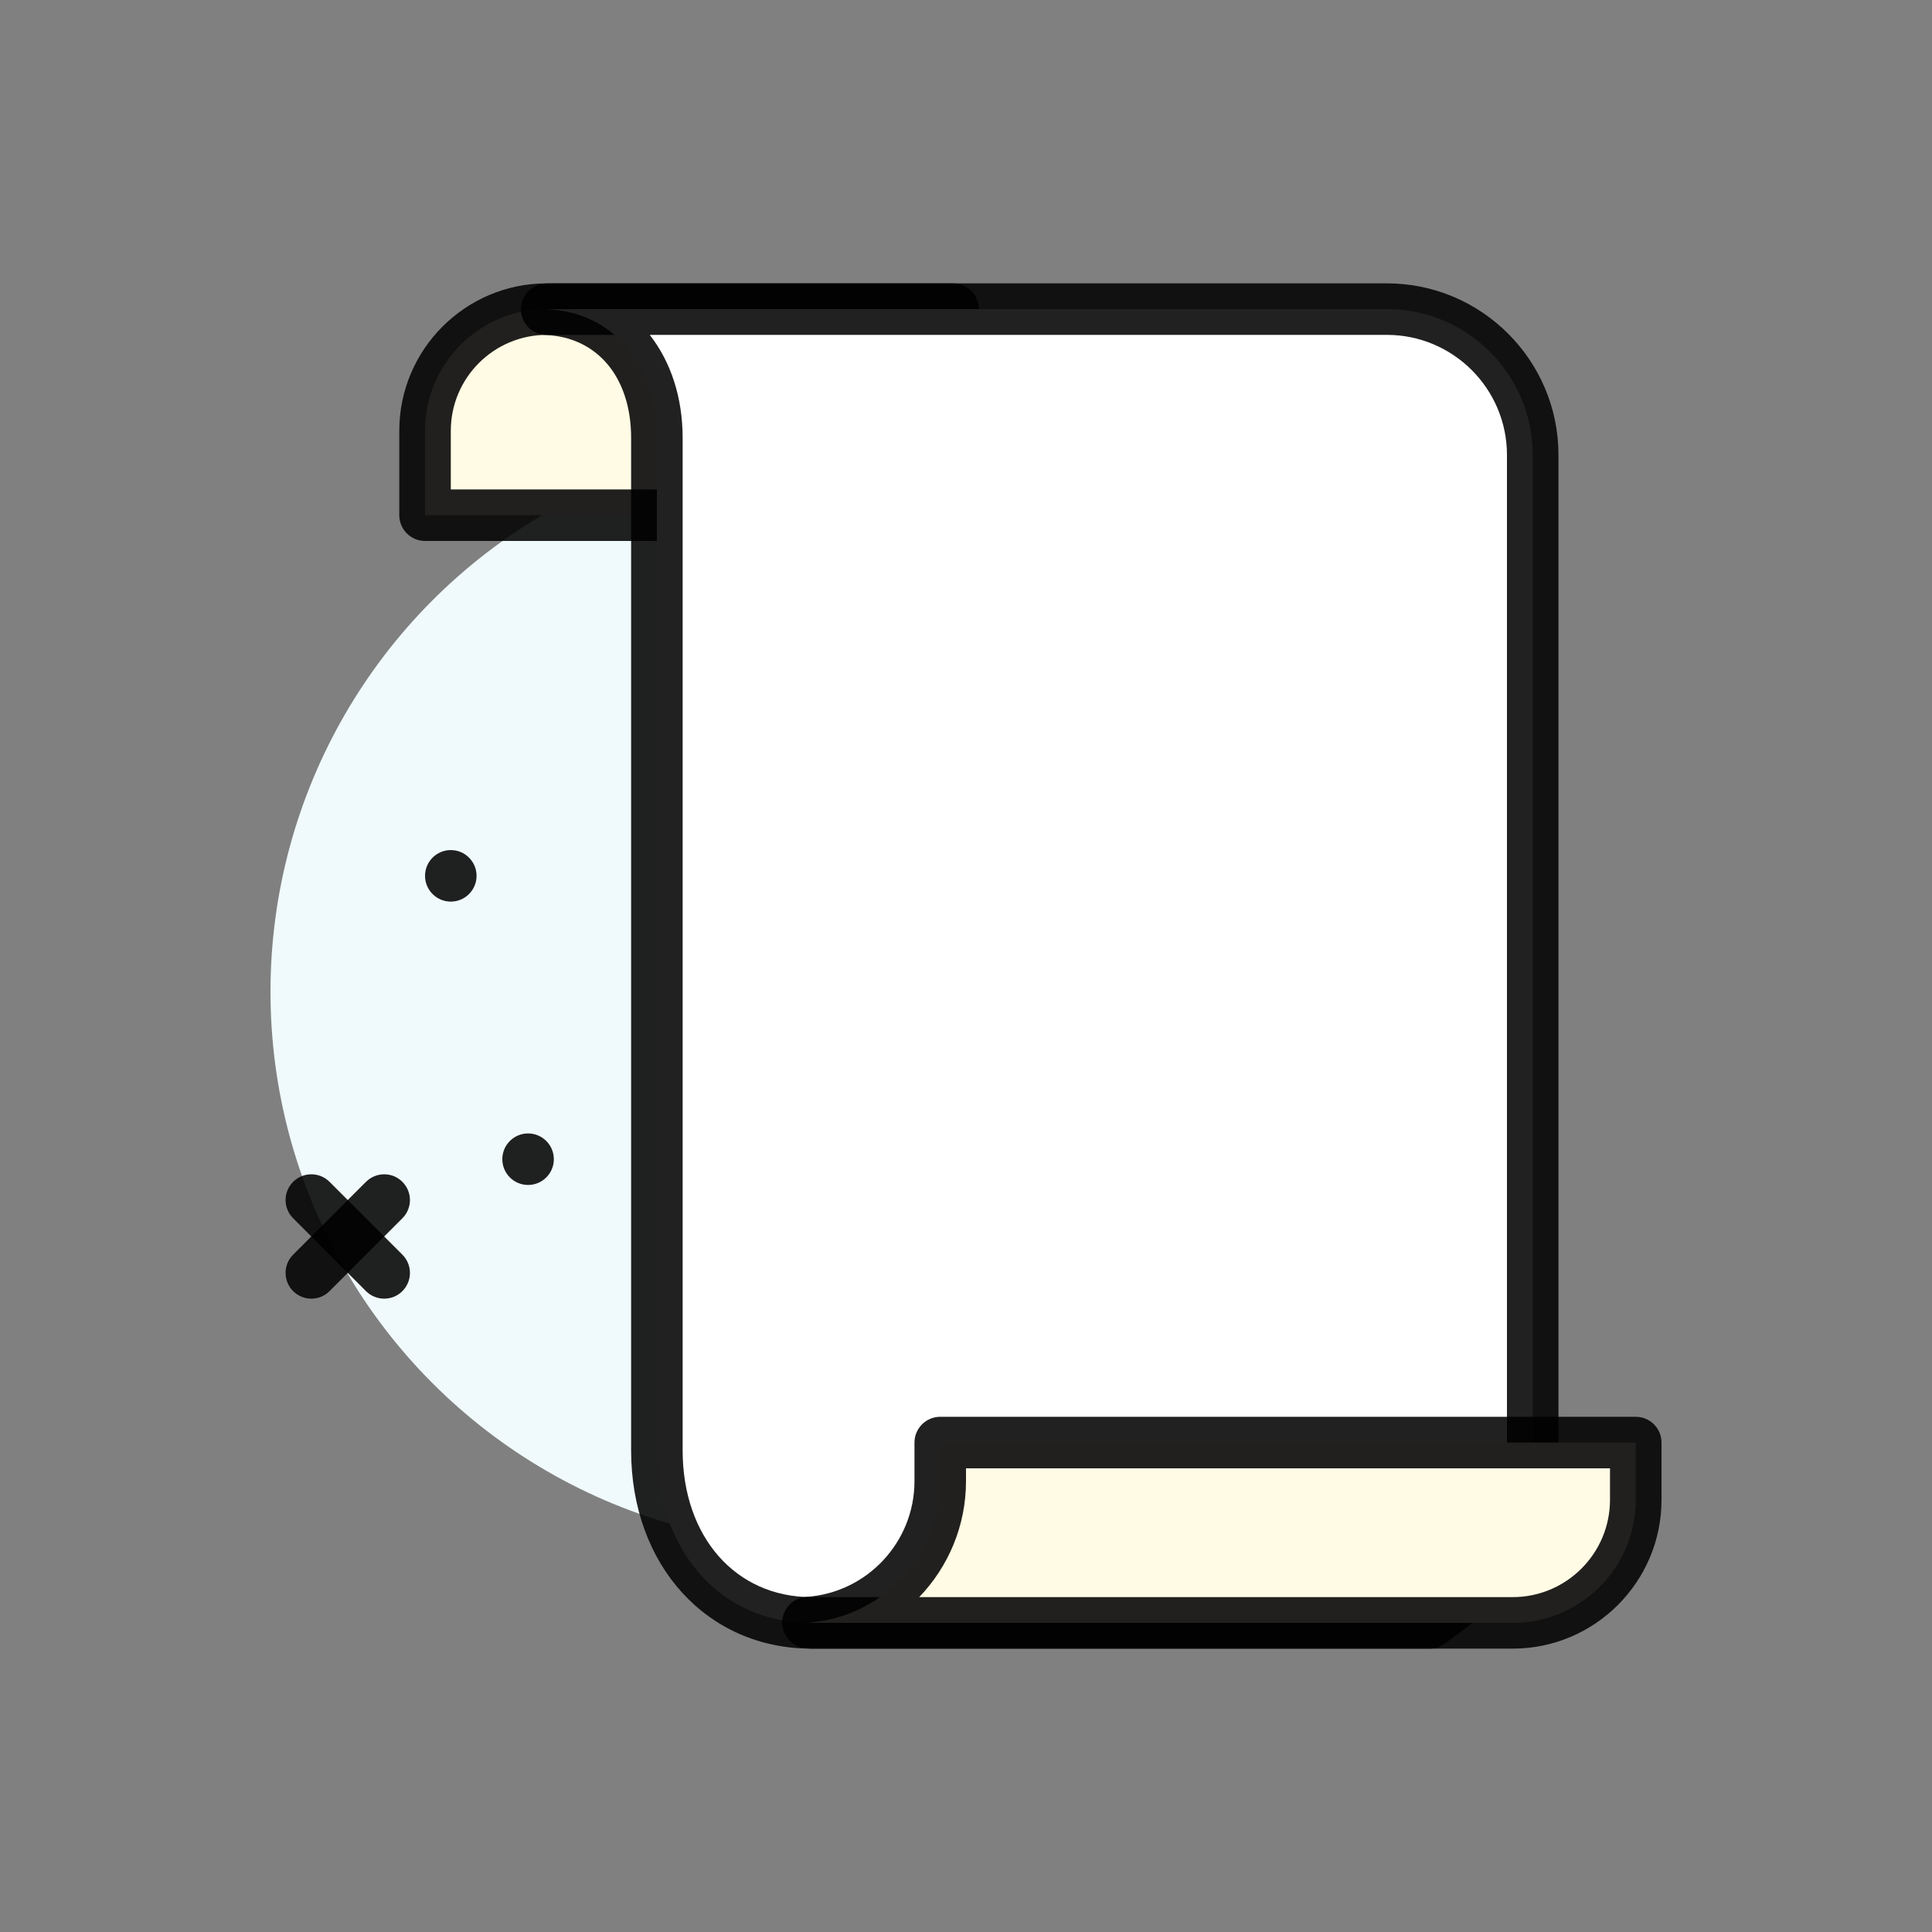 <?xml version="1.0" encoding="UTF-8" standalone="no"?>
<svg
   xmlns:dc="http://purl.org/dc/elements/1.1/"
   xmlns:cc="http://creativecommons.org/ns#"
   xmlns:rdf="http://www.w3.org/1999/02/22-rdf-syntax-ns#"
   xmlns:svg="http://www.w3.org/2000/svg"
   xmlns="http://www.w3.org/2000/svg"
   xmlns:sodipodi="http://sodipodi.sourceforge.net/DTD/sodipodi-0.dtd"
   xmlns:inkscape="http://www.inkscape.org/namespaces/inkscape"
   inkscape:export-ydpi="96"
   inkscape:export-xdpi="96"
   inkscape:export-filename="/Users/aikayamada/bitmap.png"
   inkscape:version="1.0beta1 (32d4812, 2019-09-19)"
   sodipodi:docname="note.svg"
   version="1.1"
   width="512"
   viewBox="0 0 300 300"
   height="512"
   enable-background="new 0 0 300 300"
   id="note">
  <rect x="0" y="0" width="300" height="300" fill="#808080" stroke="none"/>
  <defs
     id="defs868" />
  <sodipodi:namedview
     inkscape:current-layer="g863"
     inkscape:window-maximized="0"
     inkscape:window-y="23"
     inkscape:window-x="39"
     inkscape:cy="198.05037"
     inkscape:cx="95.37913"
     inkscape:zoom="2.2114063"
     showgrid="false"
     id="namedview866"
     inkscape:window-height="829"
     inkscape:window-width="1401"
     inkscape:pageshadow="2"
     inkscape:pageopacity="0"
     guidetolerance="10"
     gridtolerance="10"
     objecttolerance="10"
     borderopacity="1"
     inkscape:document-rotation="0"
     bordercolor="#666666"
     pagecolor="#ffffff" />
  <g
     id="g863">
    <circle
       style="fill:#f0f9fb;fill-opacity:1"
       id="circle833"
       r="86"
       fill="#e5efef"
       cy="154"
       cx="128" />
    <g
       id="g839">
      <path
         style="fill:#fffbe4;fill-opacity:1"
         id="path835"
         fill="#efefd2"
         d="m148 80h-82v-13.109c0-10.433 8.458-18.891 18.891-18.891h63.109z" />
      <path
         style="fill:#000000;fill-opacity:0.87"
         id="path837"
         fill="#4c241d"
         d="m148 84h-82c-2.209 0-4-1.791-4-4v-13.109c0-12.621 10.27-22.891 22.891-22.891h63.109c2.209 0 4 1.791 4 4v32c0 2.209-1.791 4-4 4zm-78-8h74v-24h-59.109c-8.211 0-14.891 6.68-14.891 14.891z" />
    </g>
    <g
       id="g845">
      <path
         id="path841"
         fill="#fff"
         d="m84.894 48.019c10.659.451 17.106 9.004 17.106 19.981v157.217c0 14.792 9.208 26.783 24 26.783h96l16-11.944v-169.41c0-12.507-10.139-22.646-22.646-22.646h-129.354z" />
      <path
         style="fill:#000000;fill-opacity:0.87"
         id="path843"
         fill="#4c241d"
         d="m222 256h-96c-16.225 0-28-12.945-28-30.783v-157.217c0-9.369-5.211-15.643-13.275-15.984-2.16-.092-3.855-1.883-3.83-4.045.027-2.162 1.768-3.912 3.93-3.951l1.105-.02h129.424c14.693 0 26.646 11.953 26.646 26.646v169.41c0 1.262-.596 2.451-1.607 3.205l-16 11.943c-.692.517-1.53.796-2.393.796zm-121.109-204c3.242 4.145 5.109 9.668 5.109 16v157.217c0 13.414 8.225 22.783 20 22.783h94.672l13.328-9.949v-167.405c0-10.281-8.365-18.646-18.646-18.646z" />
    </g>
    <g
       id="g851">
      <path
         style="fill:#fffbe4;fill-opacity:1"
         id="path847"
         fill="#efefd2"
         d="m126 252h108.888c10.555 0 19.112-8.557 19.112-19.112v-8.888h-108v6c0 11.659-9.069 21.199-20.537 21.952z" />
      <path
         style="fill:#000000;fill-opacity:0.87"
         id="path849"
         fill="#4c241d"
         d="m234.889 256h-108.889c-.115 0-.232-.006-.348-.016l-.537-.047c-2.082-.182-3.674-1.936-3.652-4.027.023-2.09 1.65-3.811 3.738-3.949 9.42-.619 16.799-8.508 16.799-17.961v-6c0-2.209 1.791-4 4-4h108c2.209 0 4 1.791 4 4v8.889c0 12.744-10.367 23.111-23.111 23.111zm-92.153-8h92.152c8.332 0 15.111-6.779 15.111-15.111v-4.889h-99.999v2c0 6.945-2.76 13.309-7.264 18z" />
    </g>
    <g
       style="fill:#000000;fill-opacity:0.87"
       id="g861"
       fill="#4c241d">
      <path
         style="fill:#000000;fill-opacity:0.87"
         id="path853"
         d="m59.656 201.656c-1.023 0-2.047-.391-2.828-1.172l-11.312-11.312c-1.562-1.562-1.562-4.094 0-5.656s4.094-1.562 5.656 0l11.312 11.312c1.562 1.562 1.562 4.094 0 5.656-.781.782-1.804 1.172-2.828 1.172z" />
      <path
         style="fill:#000000;fill-opacity:0.87"
         id="path855"
         d="m48.344 201.656c-1.023 0-2.047-.391-2.828-1.172-1.562-1.562-1.562-4.094 0-5.656l11.312-11.312c1.562-1.562 4.094-1.562 5.656 0s1.562 4.094 0 5.656l-11.312 11.312c-.781.782-1.805 1.172-2.828 1.172z" />
      <circle
         style="fill:#000000;fill-opacity:0.87"
         id="circle857"
         r="4"
         cy="180"
         cx="82" />
      <circle
         style="fill:#000000;fill-opacity:0.87"
         id="circle859"
         r="4"
         cy="136"
         cx="70" />
    </g>
  </g>
</svg>
